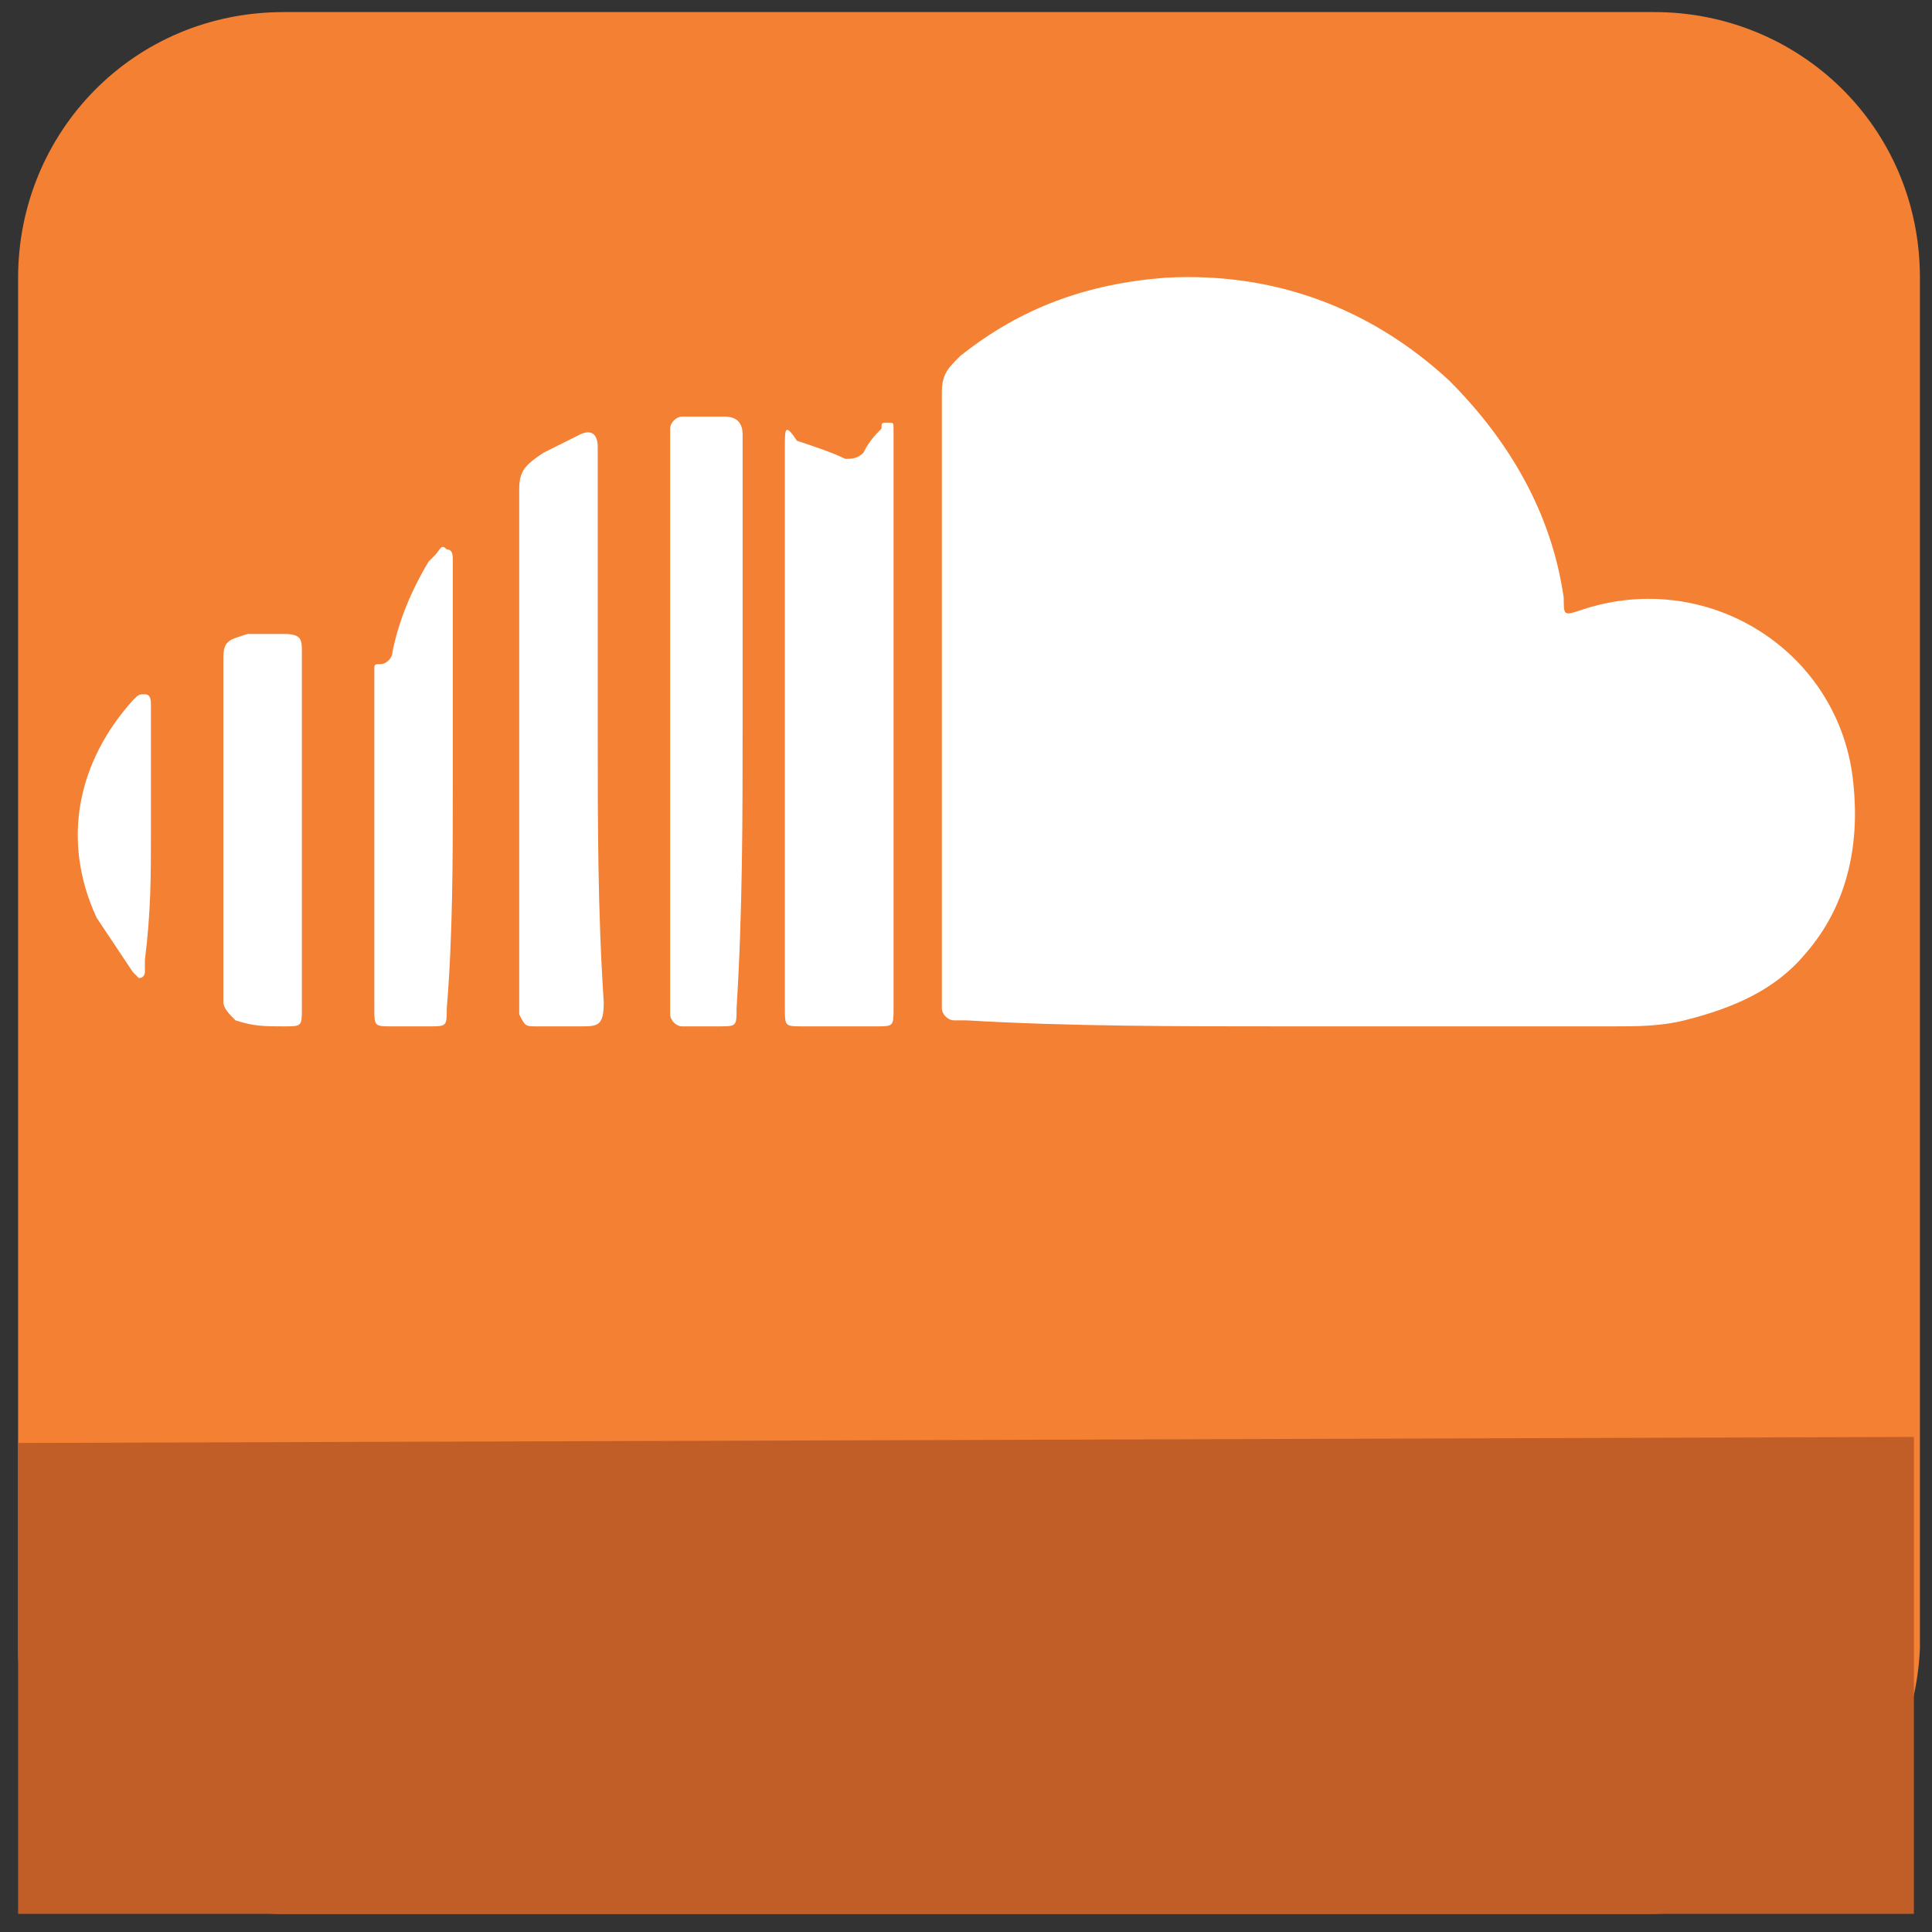 <?xml version="1.0" ?><svg height="32px" id="Layer_29" style="enable-background:new 0 0 32 32;" version="1.0" viewBox="0 0 32 32" width="32px" xml:space="preserve" xmlns="http://www.w3.org/2000/svg" xmlns:xlink="http://www.w3.org/1999/xlink"><rect x="0" y="0" width="32" height="32" fill="#333333" stroke="none"/><style type="text/css">
	.Drop_x0020_Shadow{fill:none;}
	.Round_x0020_Corners_x0020_2_x0020_pt{fill:#FFFFFF;stroke:#231F20;stroke-miterlimit:10;}
	.Live_x0020_Reflect_x0020_X{fill:none;}
	.Bevel_x0020_Soft{fill:url(#SVGID_1_);}
	.Dusk{fill:#FFFFFF;}
	.Foliage_GS{fill:#FFDD00;}
	.Pompadour_GS{fill-rule:evenodd;clip-rule:evenodd;fill:#44ADE2;}
	.st0{fill:#F48033;}
	.st1{fill:#C15E28;}
	.st2{fill:#FFFFFF;}
</style><linearGradient gradientUnits="userSpaceOnUse" id="SVGID_1_" x1="-141" x2="-140.293" y1="-188" y2="-187.293"><stop offset="0" style="stop-color:#DEDFE3"/><stop offset="0.178" style="stop-color:#DADBDF"/><stop offset="0.361" style="stop-color:#CECFD3"/><stop offset="0.546" style="stop-color:#B9BCBF"/><stop offset="0.732" style="stop-color:#9CA0A2"/><stop offset="0.918" style="stop-color:#787D7E"/><stop offset="1" style="stop-color:#656B6C"/></linearGradient><g id="XMLID_293_"><path class="st0" d="M27.3,31.7H4.7c-2.4,0-4.4-1.9-4.4-4.4V4.6c0-2.4,1.9-4.4,4.4-4.4h22.7c2.4,0,4.4,1.9,4.4,4.4   v22.7C31.7,29.7,29.7,31.7,27.3,31.7z" id="XMLID_145_"/><polygon class="st1" id="XMLID_144_" points="31.7,31.7 0.3,31.7 0.3,23.9 31.7,23.8  "/><g id="XMLID_1015_"><path class="st2" d="M21.3,17c1.8,0,3.6,0,5.4,0c0.4,0,0.8,0,1.2-0.1c0.8-0.2,1.5-0.5,2-1.1    c0.7-0.8,0.9-1.8,0.8-2.8c-0.2-2.2-2.4-3.6-4.5-2.9c-0.3,0.1-0.3,0.1-0.3-0.2c-0.2-1.4-0.9-2.6-1.9-3.6c-1.3-1.2-2.9-1.8-4.7-1.7    c-1.3,0.1-2.4,0.5-3.4,1.3c-0.2,0.2-0.3,0.3-0.3,0.6c0,3.3,0,6.7,0,10c0,0.1,0,0.1,0,0.2c0,0.1,0.1,0.2,0.2,0.2c0.1,0,0.2,0,0.2,0    C17.7,17,19.5,17,21.3,17z M14.8,12c0-1.6,0-3.1,0-4.7c0-0.1,0-0.1,0-0.2c0-0.1,0-0.1-0.1-0.1c-0.1,0-0.1,0-0.1,0.1    c-0.1,0.1-0.2,0.2-0.3,0.4c-0.1,0.1-0.2,0.1-0.3,0.1c-0.2-0.1-0.5-0.2-0.8-0.3C13,7,13,7.1,13,7.4c0,0.9,0,1.9,0,2.8    c0,2.2,0,4.4,0,6.5c0,0.3,0,0.3,0.3,0.3c0.4,0,0.8,0,1.2,0c0.3,0,0.3,0,0.3-0.3C14.8,15.1,14.8,13.6,14.8,12z M9.9,12.1    c0-1,0-2,0-3c0-0.6,0-1.1,0-1.7c0-0.2-0.1-0.3-0.3-0.2C9.4,7.3,9.2,7.4,9,7.5C8.7,7.7,8.6,7.8,8.6,8.1c0,2.8,0,5.7,0,8.5    c0,0.1,0,0.1,0,0.2C8.7,17,8.7,17,8.9,17c0.2,0,0.4,0,0.7,0c0.3,0,0.4,0,0.4-0.4C9.9,15.1,9.9,13.6,9.9,12.1z M12.3,12    c0-0.7,0-1.4,0-2.2c0-0.9,0-1.7,0-2.6c0-0.2-0.1-0.3-0.3-0.3c-0.2,0-0.5,0-0.7,0c-0.1,0-0.2,0.1-0.2,0.2c0,0.1,0,0.1,0,0.2    c0,3.1,0,6.2,0,9.3c0,0.1,0,0.1,0,0.2c0,0.1,0.1,0.2,0.2,0.2c0.2,0,0.4,0,0.6,0c0.3,0,0.3,0,0.3-0.3C12.3,15.1,12.3,13.5,12.3,12z     M7.5,13c0-1.2,0-2.5,0-3.7c0-0.1,0-0.2-0.1-0.2C7.3,9,7.3,9.1,7.2,9.2c0,0-0.1,0.1-0.1,0.1c-0.3,0.5-0.5,1-0.6,1.5    c0,0.1-0.1,0.2-0.2,0.2c-0.1,0-0.1,0-0.1,0.1c0,0,0,0.1,0,0.1c0,1.8,0,3.7,0,5.5c0,0.3,0,0.3,0.3,0.3c0.2,0,0.4,0,0.6,0    c0.3,0,0.3,0,0.3-0.3C7.5,15.5,7.5,14.2,7.5,13z M5,13.8c0-0.1,0-0.1,0-0.2c0-0.9,0-1.9,0-2.8c0-0.2,0-0.3-0.3-0.3    c-0.2,0-0.4,0-0.6,0c-0.3,0.1-0.4,0.1-0.4,0.4c0,1.8,0,3.7,0,5.5c0,0.1,0,0.1,0,0.2c0,0.1,0.1,0.2,0.2,0.3C4.2,17,4.4,17,4.7,17    C5,17,5,17,5,16.7C5,15.7,5,14.8,5,13.8z M2.5,13.8L2.5,13.8c0-0.7,0-1.4,0-2.1c0-0.1,0-0.2-0.1-0.2c-0.1,0-0.1,0-0.2,0.1    c-0.9,1-1.2,2.3-0.6,3.6c0.2,0.3,0.4,0.6,0.6,0.9c0,0,0.1,0.1,0.1,0.1c0.1,0,0.1-0.1,0.1-0.1c0-0.1,0-0.1,0-0.2    C2.5,15.1,2.5,14.5,2.5,13.8z" id="XMLID_1040_"/></g></g></svg>